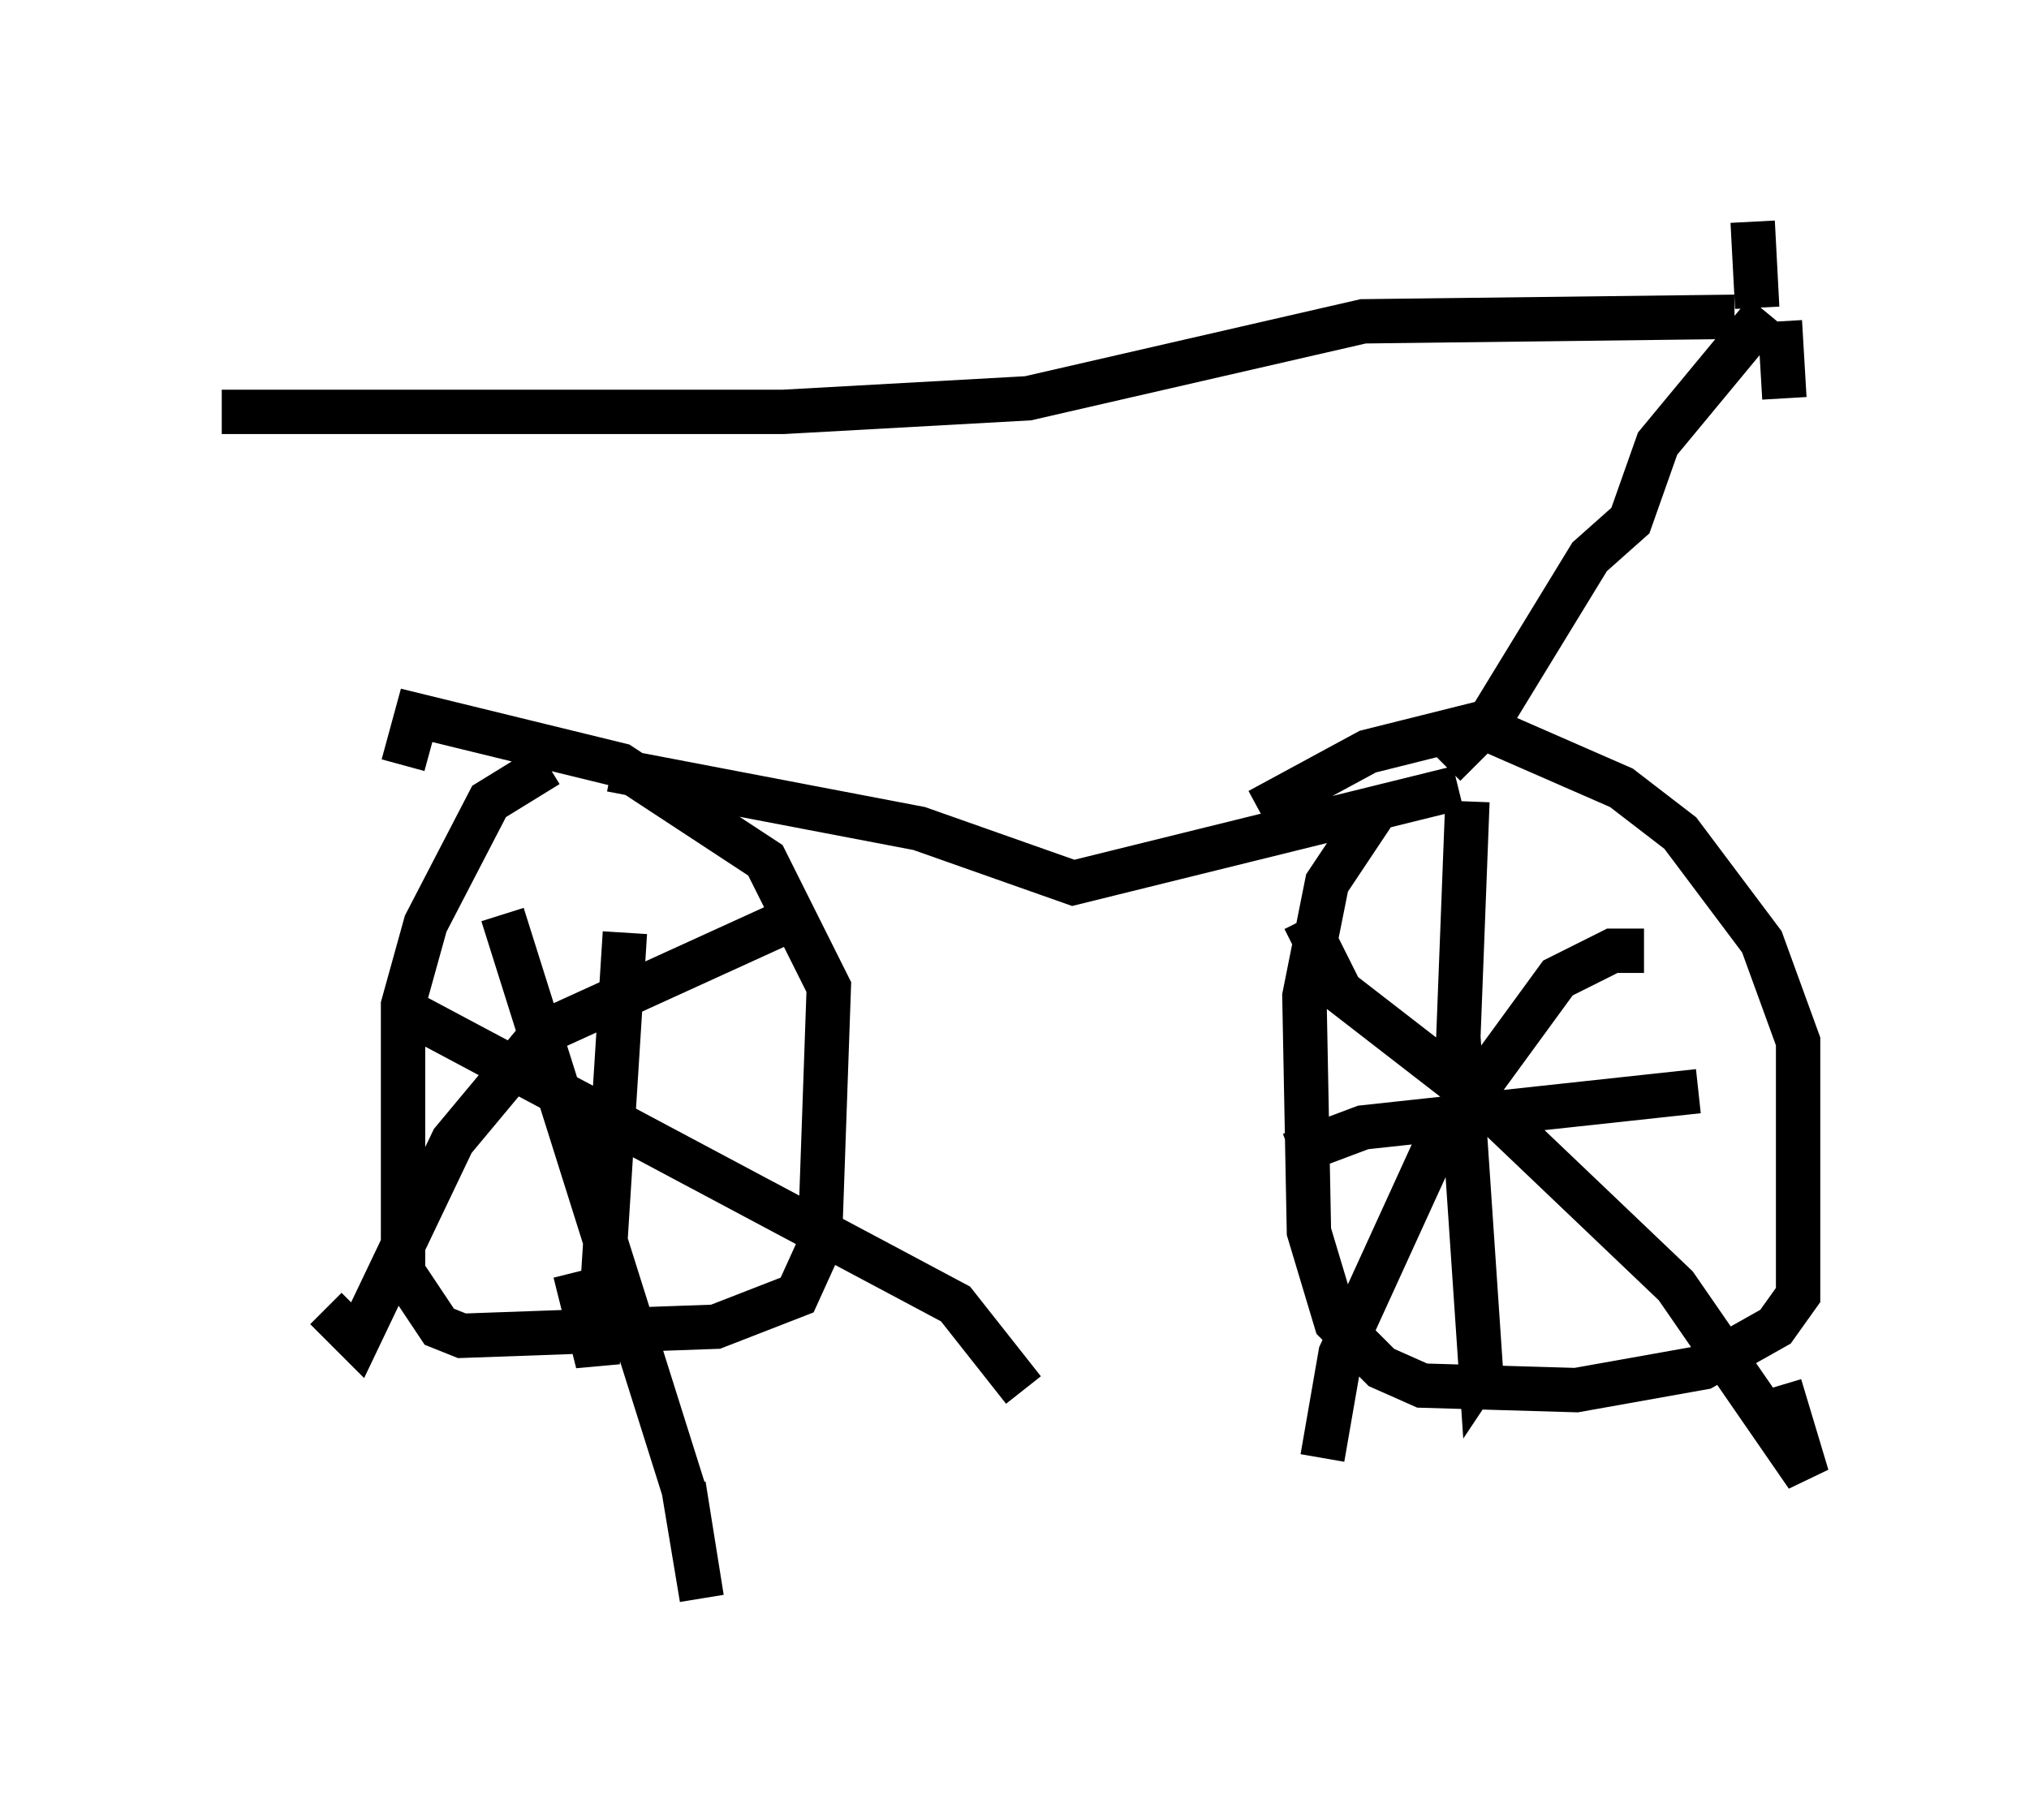 <?xml version="1.0" encoding="utf-8" ?>
<svg baseProfile="full" height="41.034" version="1.1" width="45.73" xmlns="http://www.w3.org/2000/svg" xmlns:ev="http://www.w3.org/2001/xml-events" xmlns:xlink="http://www.w3.org/1999/xlink"><defs /><rect fill="white" height="41.034" width="45.73" x="0" y="0" /><path d="M13.779, 17.352 m-1.429, -0.102 l-1.327, 0.817 -1.429, 2.756 l-0.51, 1.838 0.0, 6.023 l0.817, 1.225 0.51, 0.204 l5.717, -0.204 1.838, -0.715 l0.51, -1.123 0.204, -5.819 l-1.429, -2.858 -3.267, -2.144 l-4.594, -1.123 -0.306, 1.123 m22.05, 0.817 l-1.225, 1.838 -0.51, 2.552 l0.102, 5.308 0.613, 2.042 l1.021, 1.021 0.919, 0.408 l3.471, 0.102 2.858, -0.51 l1.633, -0.919 0.51, -0.715 l0.0, -5.717 -0.817, -2.246 l-1.838, -2.45 -1.327, -1.021 l-3.267, -1.429 -2.45, 0.613 l-2.45, 1.327 m4.696, -0.204 l-0.204, 5.308 0.51, 7.554 l0.204, -0.306 m-4.492, -4.594 l1.633, -0.613 7.554, -0.817 m-1.225, -3.165 l-0.715, 0.0 -1.225, 0.613 l-2.756, 3.777 -2.144, 4.696 l-0.408, 2.348 m-0.408, -12.148 l0.817, 1.633 3.165, 2.45 l4.39, 4.185 2.96, 4.288 l-0.613, -2.042 m-26.032, -10.208 l-0.613, 9.698 -0.51, -2.042 m-3.879, -5.921 l12.454, 6.635 1.531, 1.94 m-5.002, -10.719 l-5.819, 2.654 -2.042, 2.45 l-2.144, 4.492 -0.715, -0.715 m3.981, -8.881 l4.083, 12.965 0.408, 2.45 l-0.408, -2.552 m-1.633, -16.129 l6.942, 1.327 3.471, 1.225 l8.677, -2.144 m-0.306, -0.51 l1.021, -1.021 2.246, -3.675 l0.919, -0.817 0.613, -1.735 l2.45, -2.96 m0.306, 0.204 l0.102, 1.735 m-0.613, -2.042 l-0.102, -1.94 m-0.408, 2.144 l-8.371, 0.102 -7.554, 1.735 l-5.513, 0.306 -12.658, 0.0 " fill="none" stroke="black" stroke-width="1" /></svg>